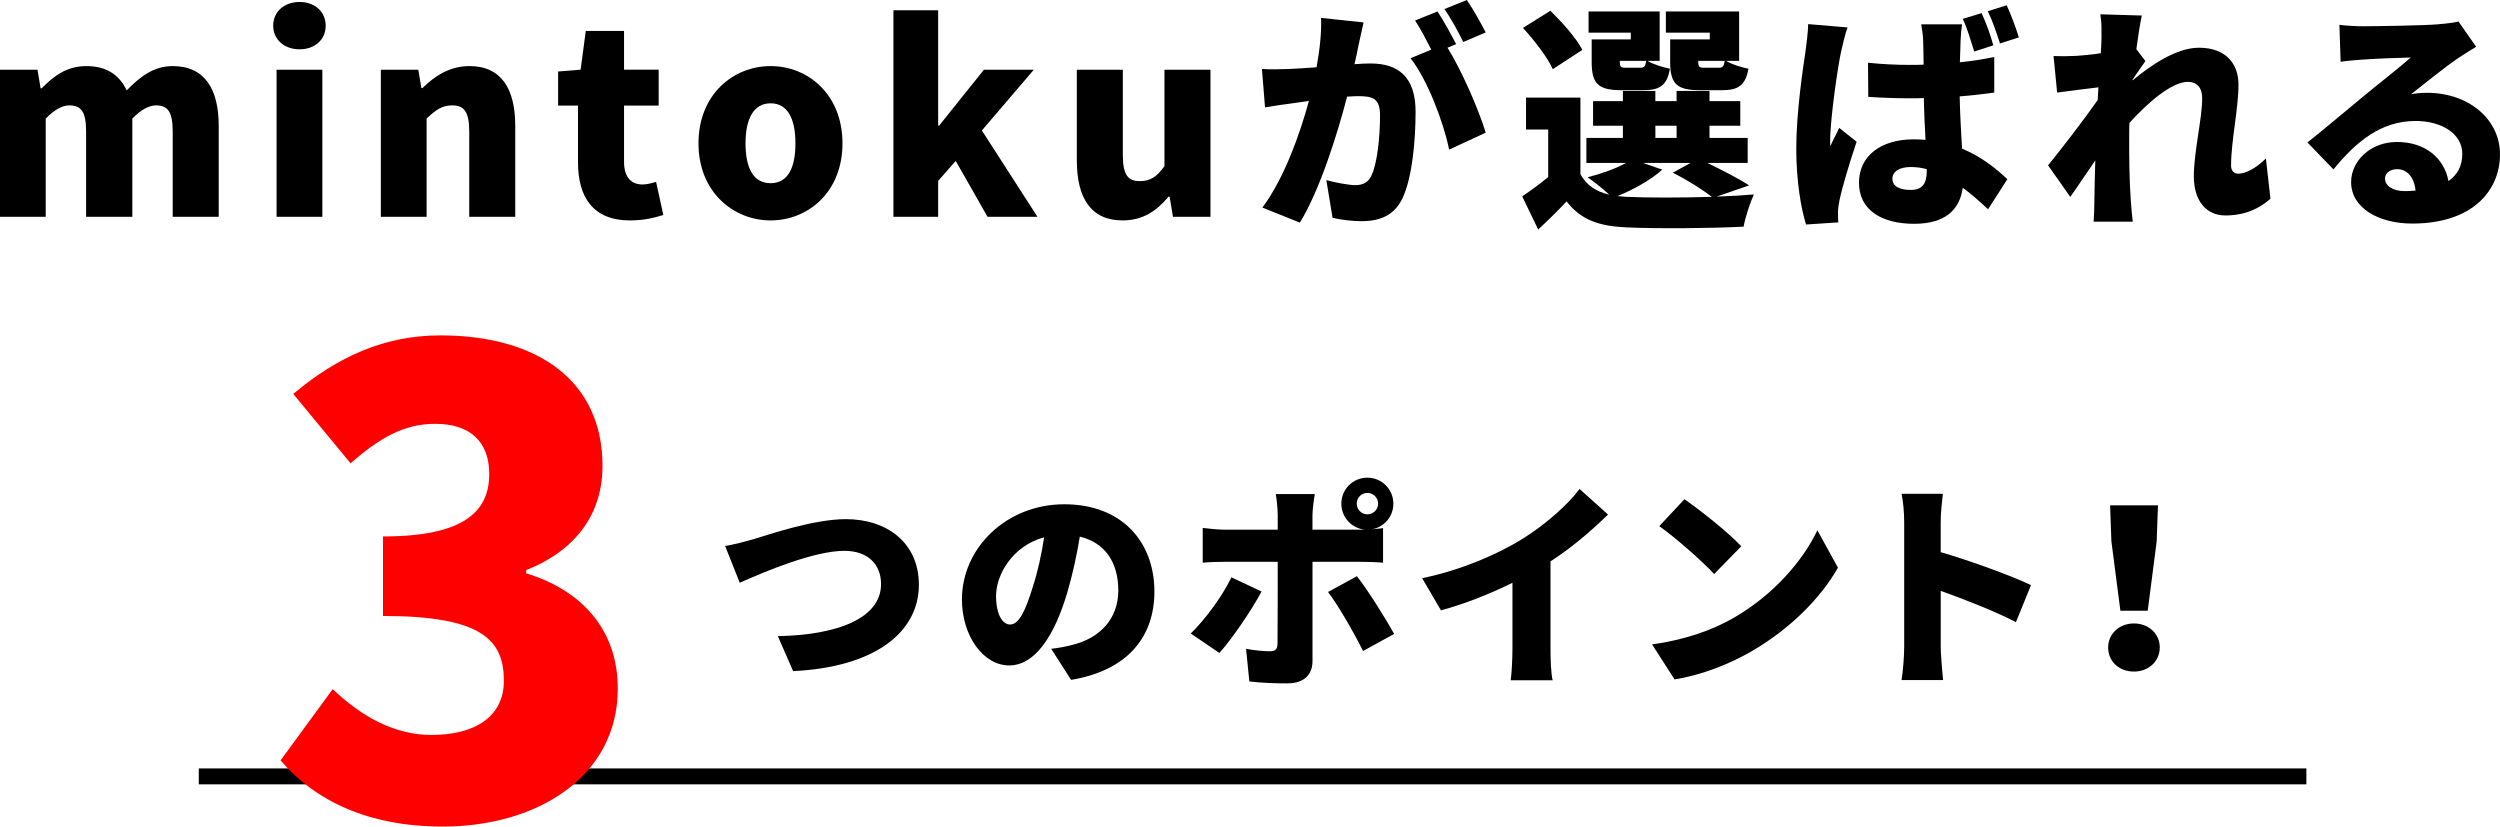 <?xml version="1.0" encoding="UTF-8"?>
<svg id="_レイヤー_2" data-name="レイヤー 2" xmlns="http://www.w3.org/2000/svg" viewBox="0 0 628.68 207.86">
  <defs>
    <style>
      .cls-1 {
        fill: none;
        isolation: isolate;
        stroke: #000;
        stroke-miterlimit: 10;
        stroke-width: 4px;
      }

      .cls-2 {
        fill: red;
      }
    </style>
  </defs>
  <g id="_レイヤー_1-2" data-name="レイヤー 1">
    <line class="cls-1" x1="49.99" y1="195.24" x2="579.99" y2="195.24"/>
    <g>
      <path d="M0,17.53h9.43l.78,4.68h.26c3.05-3.06,6.24-5.59,11.25-5.59s8.26,2.15,10.14,6.11c3.18-3.25,6.63-6.11,11.57-6.11,8.06,0,11.57,5.79,11.57,15.02v22.88h-11.57v-21.45c0-5.07-1.3-6.57-4.23-6.57-1.69,0-3.71,1.04-5.92,3.32v24.7h-11.63v-21.45c0-5.07-1.3-6.57-4.23-6.57-1.69,0-3.71,1.04-5.92,3.32v24.7H0V17.53Z"/>
      <path d="M68.7,6.48c0-3.51,2.73-5.98,6.63-5.98s6.57,2.47,6.57,5.98-2.73,5.92-6.57,5.92-6.63-2.47-6.63-5.92ZM69.55,17.53h11.51v36.99h-11.51V17.53Z"/>
      <path d="M95.76,17.53h9.43l.78,4.62h.26c3.05-2.99,6.83-5.53,11.83-5.53,8.06,0,11.51,5.79,11.51,15.02v22.88h-11.57v-21.45c0-5.07-1.37-6.57-4.29-6.57-2.6,0-4.16,1.17-6.43,3.32v24.7h-11.51V17.53Z"/>
      <path d="M145.35,40.8v-14.24h-5v-8.58l5.66-.46,1.3-9.75h9.62v9.75h8.71v9.04h-8.71v14.11c0,4.09,1.95,5.72,4.68,5.72,1.17,0,2.47-.39,3.38-.65l1.82,8.32c-1.95.59-4.62,1.37-8.39,1.37-9.29,0-13.07-5.85-13.07-14.62Z"/>
      <path d="M175.65,36.06c0-12.29,8.71-19.44,18.14-19.44s18.07,7.15,18.07,19.44-8.71,19.37-18.07,19.37-18.14-7.15-18.14-19.37ZM200.03,36.06c0-6.18-1.95-10.08-6.24-10.08s-6.31,3.9-6.31,10.08,1.95,10.01,6.31,10.01,6.24-3.9,6.24-10.01Z"/>
      <path d="M224.67,2.58h11.25v28.99h.26l11.25-14.04h12.55l-13.07,15.28,13.98,21.71h-12.55l-8-14.04-4.42,5v9.04h-11.25V2.58Z"/>
      <path d="M270.79,40.41v-22.88h11.57v21.45c0,5.13,1.37,6.57,4.29,6.57,2.6,0,4.23-1.04,6.18-3.77v-24.25h11.57v36.99h-9.43l-.84-5.07h-.26c-3.06,3.64-6.5,5.98-11.57,5.98-8.06,0-11.5-5.79-11.5-15.02Z"/>
      <path d="M342.9,5.64c-.42,1.8-.9,4.02-1.26,5.7-.3,1.62-.66,3.24-1.02,4.8,1.56-.12,2.94-.18,4.02-.18,6.84,0,11.34,3.24,11.34,12.12,0,6.96-.78,16.5-3.3,21.78-2.04,4.26-5.52,5.76-10.38,5.76-2.28,0-5.1-.36-7.2-.84l-1.56-9.48c2.16.6,5.76,1.26,7.26,1.26,1.86,0,3.24-.66,4.02-2.28,1.5-2.94,2.22-9.72,2.22-15.24,0-4.32-1.8-4.86-5.52-4.86-.66,0-1.68.06-2.76.12-2.4,9.24-6.84,23.52-11.88,31.68l-9.42-3.78c5.64-7.62,9.48-18.72,11.7-26.82-1.56.24-2.88.42-3.72.54-1.92.24-5.34.72-7.32,1.08l-.78-9.66c2.28.18,4.56.06,6.9,0,1.74-.06,4.2-.24,6.84-.42.84-4.62,1.26-8.76,1.14-12.42l10.68,1.14ZM364.01,12c3.54,5.64,7.98,15.9,9.6,21.36l-9.18,4.26c-1.44-6.9-5.4-17.46-9.72-22.98l5.22-2.16c-1.2-2.34-2.7-5.28-4.08-7.32l5.64-2.28c1.5,2.22,3.6,6.12,4.68,8.22l-2.16.9ZM367.97,10.56c-1.2-2.46-3.12-6-4.74-8.28l5.64-2.28c1.56,2.28,3.72,6.12,4.74,8.16l-5.64,2.4Z"/>
      <path d="M431.69,49.44c3.42-.12,6.66-.3,9.36-.54-.9,1.92-2.16,5.7-2.58,8.1-8.1.42-21.54.54-29.46.18-6.96-.3-11.52-1.92-15.06-6.54-2.1,2.28-4.32,4.44-7.14,7.08l-4.02-8.34c2.04-1.38,4.38-3.06,6.54-4.86v-11.94h-5.58v-8.04h13.68v19.26c1.5,2.76,3.9,4.38,7.26,5.16-1.62-1.5-3.96-3.36-5.46-4.38,3.48-.9,7.08-2.16,9.66-3.6h-9.96v-6.3h9.18v-3.06h-7.5v-6.18h7.5v-2.58h8.16v2.58h5.34v-2.58h8.28v2.58h7.74v6.18h-7.74v3.06h9.6v6.3h-10.14c3.84,1.86,8.04,4.02,10.5,5.64l-8.16,2.82ZM390.48,17.4c-1.26-2.88-4.62-7.26-7.5-10.38l6.9-4.32c2.94,2.88,6.54,6.9,8.04,9.84l-7.44,4.86ZM410.1,8.22h-10.62V2.88h17.88v12.42h-3.06c1.32.84,3.84,1.62,5.64,1.98-.72,4.2-2.58,5.4-6.6,5.4h-5.58c-5.88,0-7.5-1.62-7.5-7.14v-5.64h9.84v-1.68ZM418.02,42.66c-2.82,2.58-7.32,5.04-11.28,6.66.72.06,1.5.12,2.28.18,5.22.24,13.68.24,21.48,0-2.28-1.74-6.18-4.26-9.84-6.06l4.44-2.46h-11.94l4.86,1.68ZM412.44,17.04c1.02,0,1.32-.3,1.56-1.74h-6.66v.18c0,1.38.24,1.56,1.56,1.56h3.54ZM416.28,34.68h5.34v-3.06h-5.34v3.06ZM429.96,8.22h-11.04V2.88h18.42v12.42h-3.3c1.32.84,3.84,1.62,5.64,1.98-.72,4.2-2.58,5.4-6.6,5.4h-5.58c-5.88,0-7.5-1.62-7.5-7.14v-5.64h9.96v-1.68ZM432.17,17.04c1.02,0,1.32-.3,1.56-1.74h-6.66v.18c0,1.38.24,1.56,1.56,1.56h3.54Z"/>
      <path d="M464.61,6.9c-.54,1.32-1.38,4.98-1.62,6.06-.72,3.06-2.76,16.92-2.76,22.44,0,.18,0,1.14.06,1.38.72-1.74,1.44-2.88,2.22-4.62l4.38,3.48c-1.8,5.34-3.6,11.34-4.32,14.76-.18.84-.36,2.22-.36,2.82,0,.66,0,1.74.06,2.7l-8.1.54c-1.26-4.02-2.46-10.98-2.46-19.02,0-9.12,1.68-20.28,2.34-24.66.24-1.8.6-4.5.66-6.72l9.9.84ZM501.5,23.28c-2.64.36-5.58.72-8.7.96.12,5.4.42,9.66.6,13.14,5.1,2.1,8.76,5.22,11.4,7.68l-4.86,7.56c-2.22-2.1-4.32-3.9-6.36-5.4-.78,5.58-4.44,9.06-12.24,9.06-8.34,0-13.86-3.6-13.86-10.32s5.46-10.92,13.74-10.92c1.02,0,2.04.06,3,.12-.18-3.12-.36-6.78-.42-10.5-1.14.06-2.28.06-3.36.06-3.54,0-7.08-.12-10.62-.36l-.06-8.58c3.48.36,7.02.54,10.62.54,1.14,0,2.22,0,3.36-.06-.06-2.76-.06-4.98-.12-6.06,0-.9-.24-2.82-.48-4.08h10.26c-.18,1.14-.3,2.64-.36,3.96-.06,1.14-.12,3.12-.18,5.58,3-.3,5.94-.78,8.64-1.32v8.94ZM484.53,42.54c-1.32-.36-2.64-.54-4.02-.54-2.76,0-4.62,1.08-4.62,2.94,0,2.1,2.1,2.82,4.62,2.82,2.88,0,4.02-1.56,4.02-4.8v-.42ZM496.46,12.96c-.84-2.64-1.68-5.7-2.88-8.22l4.74-1.44c1.14,2.46,2.34,5.82,2.94,8.1l-4.8,1.56ZM502.94,10.92c-.84-2.58-1.86-5.64-3.06-8.1l4.74-1.5c1.14,2.46,2.4,5.88,3.06,8.1l-4.74,1.5Z"/>
      <path d="M570.95,49.98c-2.52,2.22-6.06,4.2-11.34,4.2-4.74,0-7.92-3.6-7.92-9.84s2.1-14.46,2.1-19.68c0-2.64-1.38-4.08-3.6-4.08-4.08,0-10.14,5.28-14.7,10.32-.06,1.26-.06,2.52-.06,3.72,0,4.5,0,10.32.42,16.02.06,1.08.3,3.66.48,5.1h-9.84c.12-1.5.18-3.96.18-4.92.06-3.6.12-6.72.24-10.5-2.28,3.3-4.68,6.96-6.3,9.18l-5.58-7.92c3.36-4.14,8.94-11.34,12.48-16.44l.18-3.18c-3.06.36-7.2.9-10.38,1.32l-.9-9.18c1.92.06,3.42.06,5.88-.06,1.62-.12,3.78-.3,6-.66.12-1.86.18-3.36.18-3.96,0-1.86.06-3.78-.3-5.82l10.44.3c-.42,1.86-.9,4.86-1.38,8.46l2.28,3c-.78,1.02-2.16,3.12-3.24,4.68v.18c4.68-3.9,11.1-8.22,16.68-8.22,6.9,0,9.96,4.14,9.96,9.24,0,6.24-1.86,14.16-1.86,20.4,0,1.32.72,2.04,1.86,2.04,1.68,0,4.32-1.26,6.9-3.84l1.14,10.14Z"/>
      <path d="M622.68,11.76c-1.56.96-3.06,1.86-4.56,2.88-3.36,2.28-8.58,6.54-11.82,9.06,1.56-.3,2.7-.36,4.14-.36,10.2,0,18.24,6.54,18.24,15.48s-6.72,17.4-22.08,17.4c-8.4,0-15.36-3.9-15.36-10.44,0-5.22,4.8-10.08,11.52-10.08,7.26,0,11.94,4.2,12.96,9.84,2.34-1.62,3.48-3.96,3.48-6.84,0-5.1-5.22-8.28-11.76-8.28-8.7,0-14.94,5.22-20.64,12.18l-6.54-6.78c3.84-3,10.74-8.88,14.28-11.76,3.3-2.76,8.82-7.02,11.7-9.6-3,.06-9.12.3-12.3.54-1.8.12-3.9.3-5.34.54l-.3-9.3c1.86.24,4.08.36,6.06.36,3.18,0,15.06-.18,18.6-.48,2.82-.24,4.5-.48,5.28-.72l4.44,6.36ZM607.44,47.94c-.3-3.3-2.1-5.4-4.62-5.4-1.92,0-3.06,1.14-3.06,2.34,0,1.86,1.98,3.18,4.98,3.18.96,0,1.86-.06,2.7-.12Z"/>
      <path class="cls-2" d="M70.55,191.22l13.12-17.92c7.2,6.88,15.52,11.52,24.8,11.52,11.04,0,18.24-4.64,18.24-13.6,0-10.24-5.44-16.32-30.4-16.32v-20c20.32,0,26.72-6.24,26.72-15.68,0-8.16-4.8-12.64-13.6-12.64-8,0-14.08,3.68-21.28,9.92l-14.4-17.44c11.04-9.28,22.88-14.72,36.96-14.72,24.64,0,40.8,11.52,40.8,32.8,0,11.84-6.4,21.12-19.2,26.24v.8c13.28,4,23.04,13.6,23.04,28.96,0,22.24-20.32,34.72-44,34.72-18.88,0-32.16-6.56-40.8-16.64Z"/>
      <path d="M189.44,135.61c3.96-1.21,15.23-5.06,23.26-5.06,10.28,0,18.37,5.88,18.37,16.5,0,11.93-11.05,20.73-31.62,21.72l-3.85-8.8c15.01-.27,25.96-4.51,25.96-13.09,0-4.78-3.13-8.36-9.24-8.36-7.53,0-19.8,5.12-26.29,8.03l-3.68-9.24c1.98-.33,5.17-1.15,7.09-1.71Z"/>
      <path d="M264.34,163.16c2.31-.27,3.79-.6,5.33-.99,6.93-1.7,11.55-6.54,11.55-13.69s-3.41-12.04-9.68-13.53c-.72,4.4-1.71,9.18-3.19,14.19-3.24,10.89-8.14,18.2-14.57,18.2s-11.88-7.31-11.88-16.61c0-12.92,11.16-23.92,25.74-23.92s22.66,9.57,22.66,21.94c0,11.44-6.76,19.85-20.95,22.22l-5-7.81ZM262.58,135.11c-8.08,2.2-12.1,9.51-12.1,14.74,0,4.73,1.65,7.2,3.52,7.2,2.2,0,3.85-3.3,5.77-9.62,1.21-3.69,2.14-8.03,2.8-12.32Z"/>
      <path d="M317.25,148.75c-2.64,4.95-7.7,12.26-10.61,15.45l-7.2-4.89c3.68-3.58,7.92-9.35,10.23-14.13l7.59,3.58ZM330.06,141.27v24.97c0,3.36-2.09,5.61-6.32,5.61-3.3,0-6.49-.11-9.57-.49l-.82-8.2c2.31.44,4.67.61,5.99.61s1.87-.44,1.92-1.87c.05-1.54.05-17.71.05-20.62h-13.2c-1.65,0-4.07.05-5.66.22v-8.74c1.7.22,3.96.44,5.66.44h13.2v-3.68c0-1.54-.28-4.23-.5-5.28h9.84c-.17.77-.6,3.85-.6,5.33v3.63h13.2c-3.36-.33-5.94-3.13-5.94-6.54,0-3.63,2.91-6.54,6.54-6.54s6.54,2.91,6.54,6.54c0,3.19-2.25,5.83-5.28,6.43,1.04-.11,1.98-.17,2.69-.28v8.69c-1.87-.17-4.29-.22-5.88-.22h-11.88ZM341.23,144.9c2.75,3.52,7.15,10.5,9.35,14.52l-7.81,4.29c-2.47-4.95-6.27-11.49-8.8-14.85l7.26-3.96ZM343.87,129.34c1.48,0,2.69-1.21,2.69-2.69s-1.21-2.7-2.69-2.7-2.69,1.21-2.69,2.7,1.21,2.69,2.69,2.69Z"/>
      <path d="M389.91,163.1c0,2.64.11,6.43.55,7.97h-10.56c.22-1.48.44-5.33.44-7.97v-16.55c-5.55,2.75-11.99,5.33-17.98,6.93l-4.73-8.08c9.84-2.04,19.08-6.05,25.24-9.9,5.55-3.46,11.22-8.36,14.35-12.54l7.15,6.43c-4.4,4.29-9.18,8.36-14.46,11.77v21.94Z"/>
      <path d="M436.01,155.35c9.9-5.72,17.32-14.24,21.01-22l5.17,9.4c-4.4,7.81-12.21,15.45-21.39,20.84-5.61,3.3-12.76,6.16-19.69,7.26l-5.66-8.8c8.08-1.1,15.18-3.57,20.57-6.71ZM437.88,137.37l-6.82,6.98c-2.92-3.19-9.84-9.24-13.8-12.04l6.32-6.76c3.79,2.58,11,8.3,14.3,11.82Z"/>
      <path d="M506.96,156.45c-5.55-2.86-13.09-5.77-18.92-7.86v14.13c0,1.48.33,5.83.6,8.3h-10.45c.38-2.37.66-6.05.66-8.3v-31.4c0-2.2-.22-5.06-.66-7.15h10.39c-.22,2.09-.55,4.51-.55,7.15v7.53c7.42,2.15,18.09,6.05,22.71,8.3l-3.79,9.29Z"/>
      <path d="M530.14,162.83c0-3.41,2.75-6.05,6.49-6.05s6.49,2.64,6.49,6.05-2.75,6.05-6.49,6.05-6.49-2.53-6.49-6.05ZM530.96,136.21l-.33-9.13h12.04l-.33,9.13-2.25,17.38h-6.87l-2.25-17.38Z"/>
    </g>
  </g>
</svg>